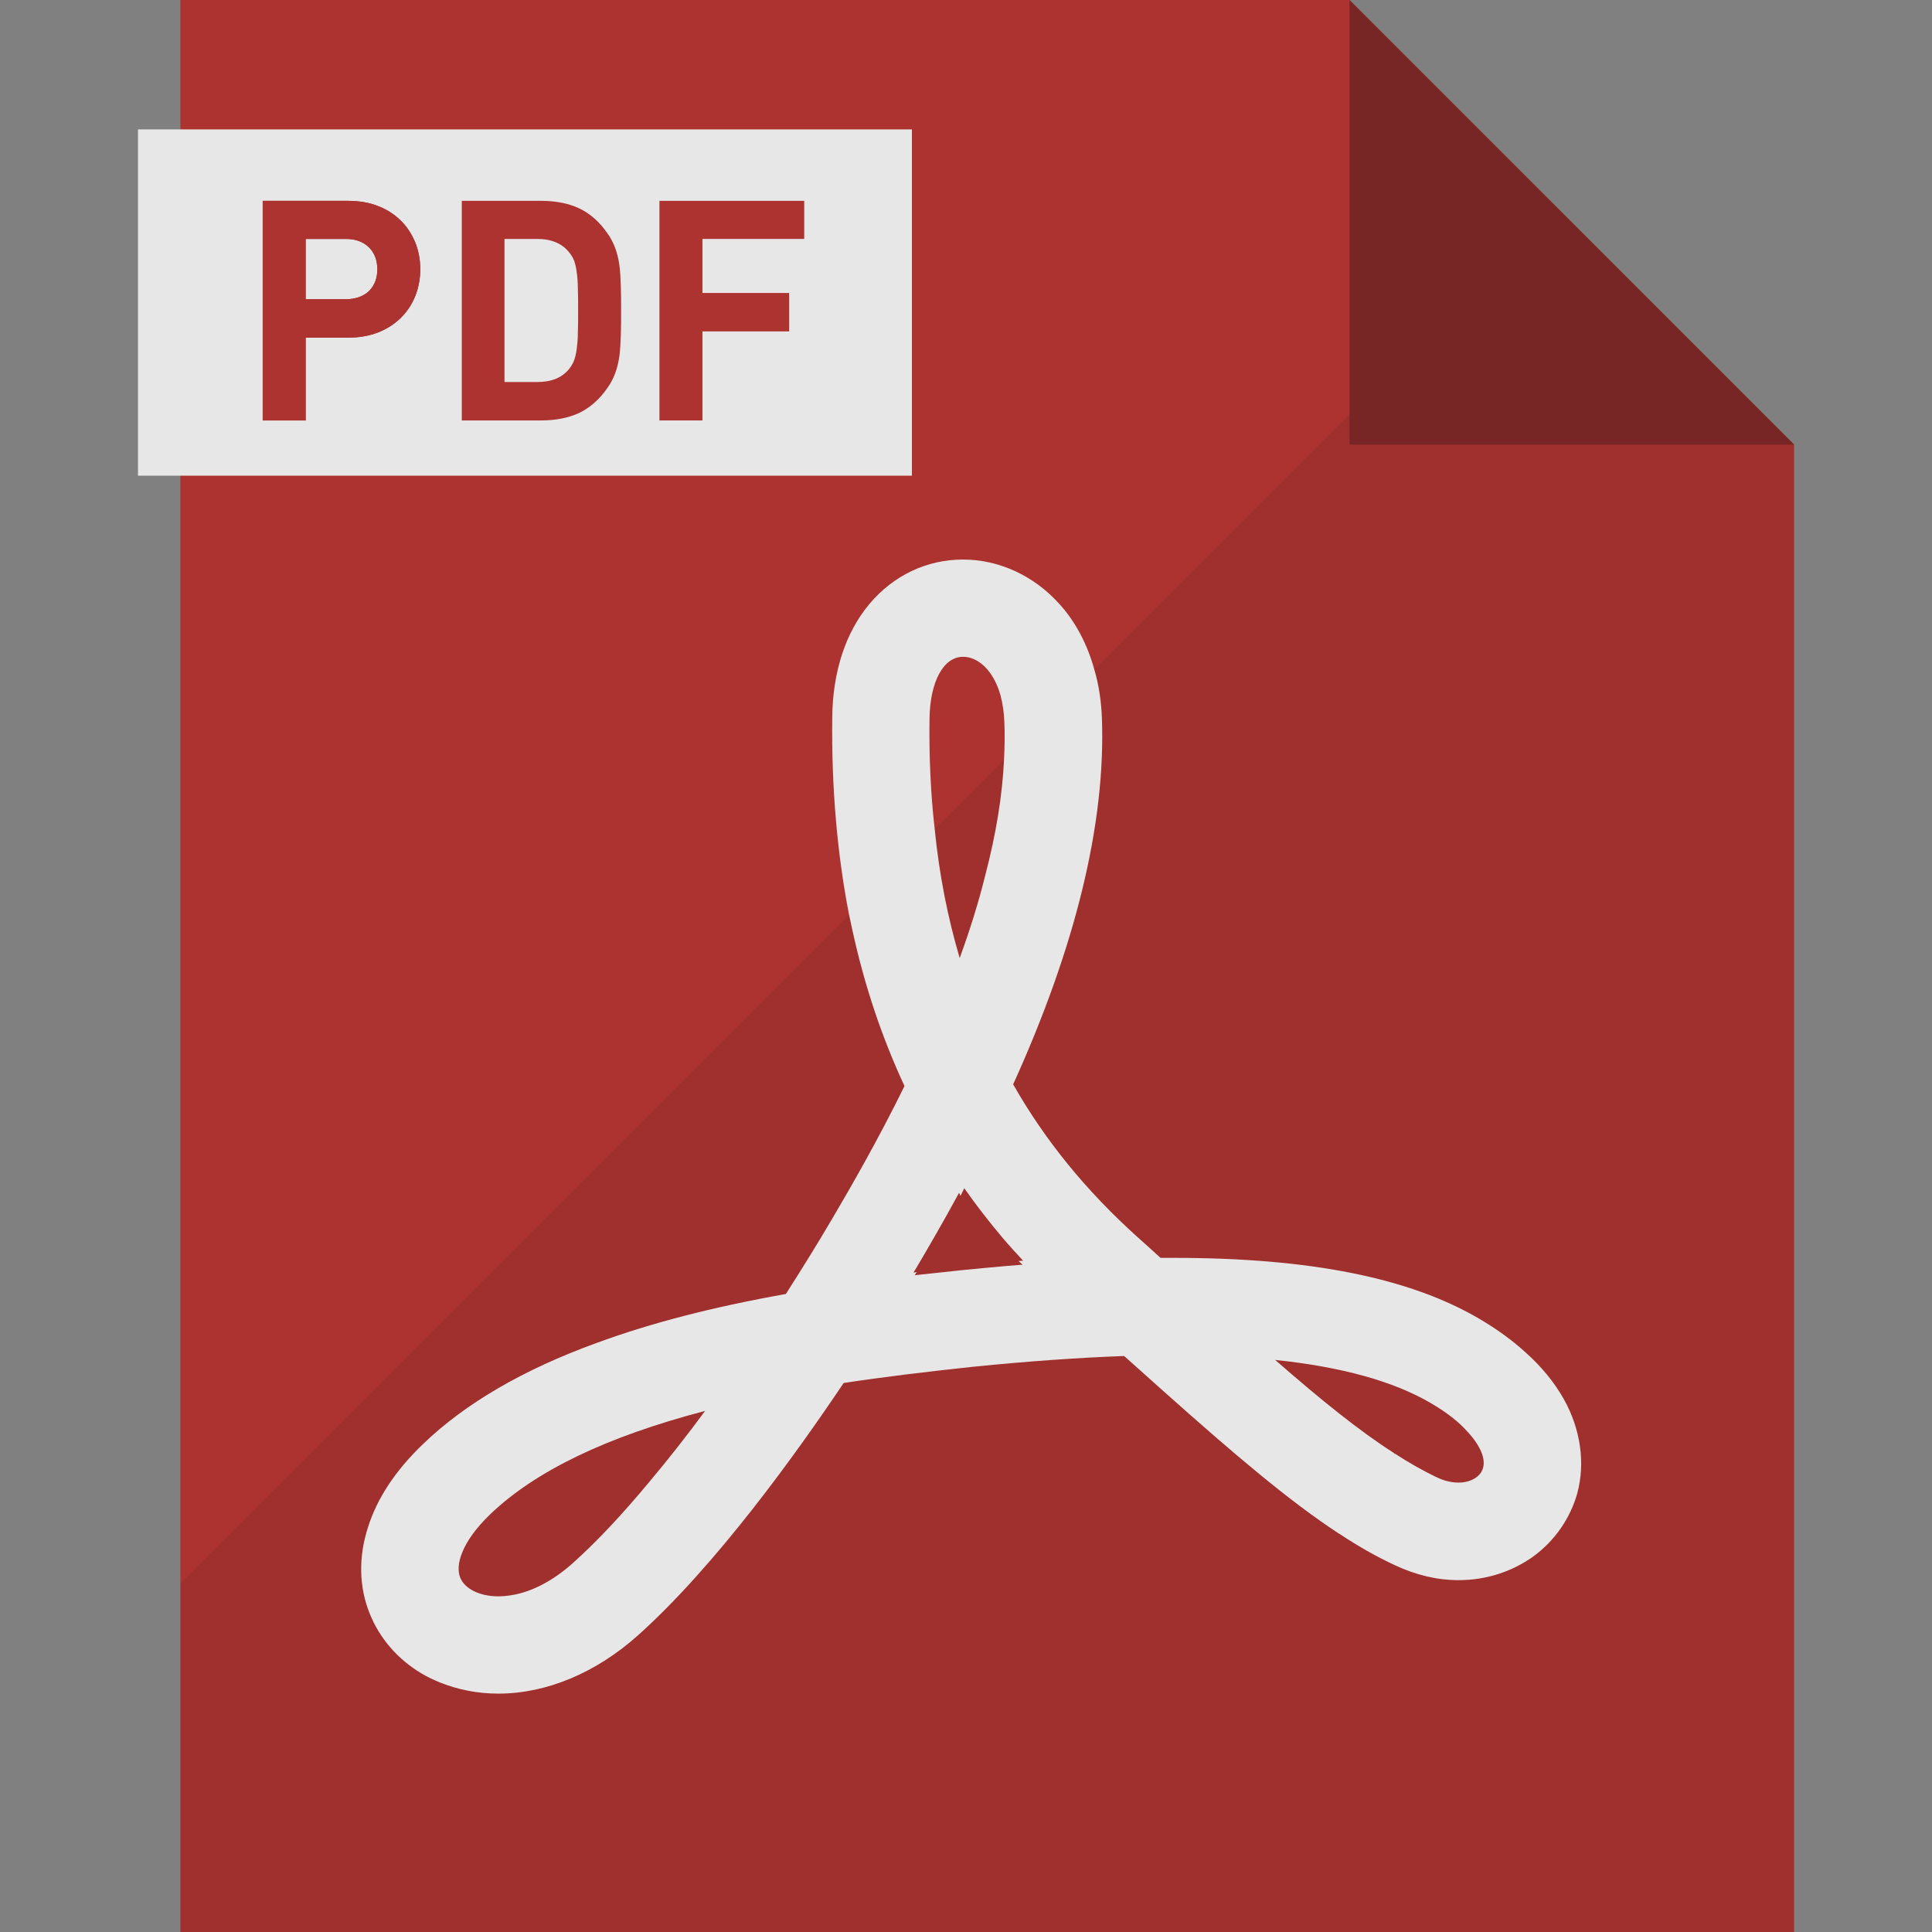 <svg width="42" height="42" viewBox="0 0 42 42" fill="none" xmlns="http://www.w3.org/2000/svg">
<rect x="0" y="0" width="42" height="42" fill="#808080" stroke="none"/>
<g opacity="0.9">
<path d="M39.002 9.665V42H3.922V0H29.337L33.839 4.502L39.002 9.665Z" fill="#B12A27"/>
<path d="M19.824 2.813H3V10.341H19.824V2.813Z" fill="#F2F2F2"/>
<path d="M9.032 5.281C8.957 5.102 8.858 4.941 8.722 4.805C8.586 4.669 8.419 4.557 8.228 4.483C8.03 4.403 7.807 4.366 7.56 4.366H5.711V9.14H6.645V7.34H7.56C7.807 7.34 8.03 7.303 8.228 7.223C8.419 7.148 8.586 7.037 8.722 6.901C8.859 6.765 8.957 6.61 9.032 6.425C9.1 6.246 9.137 6.054 9.137 5.856C9.137 5.652 9.1 5.46 9.032 5.281ZM8.024 6.326C7.9 6.443 7.727 6.505 7.517 6.505H6.645V5.194H7.517C7.727 5.194 7.9 5.256 8.024 5.38C8.141 5.497 8.203 5.658 8.203 5.856C8.203 6.048 8.141 6.208 8.024 6.326Z" fill="#B12A27"/>
<path d="M13.496 6.215C13.49 6.048 13.483 5.899 13.465 5.763C13.446 5.627 13.415 5.503 13.372 5.386C13.329 5.275 13.273 5.163 13.199 5.064C13.032 4.823 12.828 4.644 12.599 4.533C12.364 4.421 12.086 4.366 11.758 4.366H10.039V9.14H11.758C12.086 9.14 12.364 9.084 12.599 8.973C12.828 8.861 13.032 8.682 13.199 8.441C13.273 8.342 13.329 8.231 13.372 8.119C13.415 8.002 13.446 7.878 13.465 7.742C13.483 7.606 13.489 7.458 13.496 7.291C13.502 7.13 13.502 6.951 13.502 6.753C13.502 6.555 13.502 6.375 13.496 6.215ZM12.562 7.235C12.562 7.377 12.55 7.489 12.537 7.588C12.525 7.68 12.506 7.767 12.482 7.829C12.457 7.897 12.42 7.959 12.377 8.014C12.222 8.212 11.987 8.305 11.678 8.305H10.967V5.194H11.678C11.987 5.194 12.222 5.293 12.377 5.491C12.42 5.547 12.457 5.602 12.482 5.67C12.506 5.738 12.525 5.819 12.537 5.918C12.55 6.011 12.562 6.128 12.562 6.264C12.568 6.4 12.568 6.567 12.568 6.753C12.568 6.938 12.568 7.099 12.562 7.235Z" fill="#B12A27"/>
<path d="M17.483 5.194V4.366H14.336V9.14H15.27V7.204H17.156V6.369H15.27V5.194H17.483Z" fill="#B12A27"/>
<path d="M9.032 5.281C8.957 5.102 8.858 4.941 8.722 4.805C8.586 4.669 8.419 4.557 8.228 4.483C8.03 4.403 7.807 4.366 7.56 4.366H5.711V9.14H6.645V7.34H7.56C7.807 7.34 8.03 7.303 8.228 7.223C8.419 7.148 8.586 7.037 8.722 6.901C8.859 6.765 8.957 6.61 9.032 6.425C9.1 6.246 9.137 6.054 9.137 5.856C9.137 5.652 9.1 5.46 9.032 5.281ZM8.024 6.326C7.9 6.443 7.727 6.505 7.517 6.505H6.645V5.194H7.517C7.727 5.194 7.9 5.256 8.024 5.38C8.141 5.497 8.203 5.658 8.203 5.856C8.203 6.048 8.141 6.208 8.024 6.326Z" fill="#B12A27"/>
<path opacity="0.08" d="M39.002 9.665V42H3.922V34.419L20.321 18.02L21.292 17.049L21.83 16.511L22.727 15.614L23.79 14.55L33.839 4.502L39.002 9.665Z" fill="#040000"/>
<path d="M39.002 9.666H29.336V0L39.002 9.666Z" fill="#771B1B"/>
<path d="M33.991 30.406C33.787 30.047 33.508 29.707 33.162 29.398C32.878 29.138 32.544 28.897 32.167 28.674C30.645 27.778 28.475 27.345 25.525 27.345H25.228C25.068 27.196 24.901 27.048 24.728 26.893C23.608 25.885 22.718 24.791 22.025 23.573C23.386 20.573 24.035 17.902 23.955 15.627C23.942 15.243 23.887 14.884 23.788 14.55C23.639 14.013 23.392 13.536 23.046 13.147C23.039 13.141 23.039 13.141 23.033 13.134C22.483 12.516 21.716 12.164 20.937 12.164C20.151 12.164 19.428 12.504 18.902 13.128C18.383 13.747 18.105 14.594 18.092 15.589C18.074 17.111 18.198 18.551 18.457 19.881C18.482 19.986 18.501 20.091 18.525 20.196C18.785 21.402 19.168 22.546 19.663 23.61C19.082 24.791 18.494 25.811 18.086 26.503C17.777 27.029 17.437 27.579 17.084 28.13C15.495 28.414 14.147 28.761 12.972 29.194C11.383 29.769 10.109 30.511 9.194 31.395C8.6 31.964 8.198 32.57 8 33.201C7.79 33.85 7.803 34.499 8.038 35.08C8.254 35.618 8.644 36.07 9.163 36.379C9.287 36.453 9.417 36.515 9.553 36.571C9.948 36.731 10.381 36.818 10.833 36.818C11.878 36.818 12.954 36.367 13.863 35.556C15.557 34.041 17.307 31.605 18.34 30.065C19.187 29.936 20.108 29.824 21.147 29.713C22.372 29.589 23.454 29.515 24.437 29.478C24.74 29.75 25.03 30.01 25.309 30.257C26.855 31.636 28.03 32.632 29.093 33.33C29.093 33.336 29.099 33.336 29.106 33.336C29.526 33.615 29.928 33.843 30.33 34.029C30.781 34.239 31.239 34.351 31.709 34.351C32.303 34.351 32.859 34.171 33.323 33.843C33.793 33.503 34.133 33.015 34.288 32.465C34.467 31.803 34.362 31.067 33.991 30.406ZM20.319 18.02C20.232 17.253 20.195 16.455 20.207 15.614C20.22 14.816 20.51 14.278 20.937 14.278C21.259 14.278 21.599 14.569 21.753 15.126C21.796 15.293 21.827 15.484 21.834 15.701C21.846 15.96 21.84 16.232 21.827 16.511C21.79 17.296 21.654 18.131 21.419 19.027C21.277 19.603 21.091 20.202 20.863 20.827C20.603 19.949 20.418 19.015 20.319 18.02ZM10.004 34.295C9.899 34.035 10.017 33.535 10.66 32.916C11.643 31.976 13.183 31.234 15.328 30.672C14.92 31.228 14.518 31.735 14.129 32.199C13.535 32.916 12.966 33.522 12.453 33.98C12.014 34.375 11.531 34.623 11.074 34.685C10.994 34.697 10.913 34.703 10.833 34.703C10.431 34.703 10.103 34.542 10.004 34.295ZM19.886 27.722L19.929 27.654L19.861 27.666C19.873 27.635 19.892 27.604 19.91 27.58C20.17 27.141 20.498 26.578 20.85 25.929L20.881 25.997L20.962 25.83C21.221 26.201 21.506 26.566 21.803 26.918C21.945 27.085 22.093 27.246 22.242 27.407L22.143 27.413L22.229 27.493C21.976 27.512 21.71 27.536 21.444 27.561C21.277 27.58 21.104 27.592 20.931 27.61C20.572 27.648 20.22 27.685 19.886 27.722ZM30.293 31.581C29.557 31.11 28.735 30.449 27.721 29.564C29.161 29.713 30.293 30.028 31.097 30.498C31.449 30.702 31.715 30.913 31.895 31.117C32.191 31.432 32.296 31.716 32.241 31.908C32.191 32.1 31.975 32.23 31.709 32.23C31.554 32.23 31.394 32.193 31.227 32.112C30.942 31.976 30.645 31.809 30.33 31.605C30.318 31.605 30.305 31.593 30.293 31.581Z" fill="#F2F2F2"/>
</g>
</svg>
